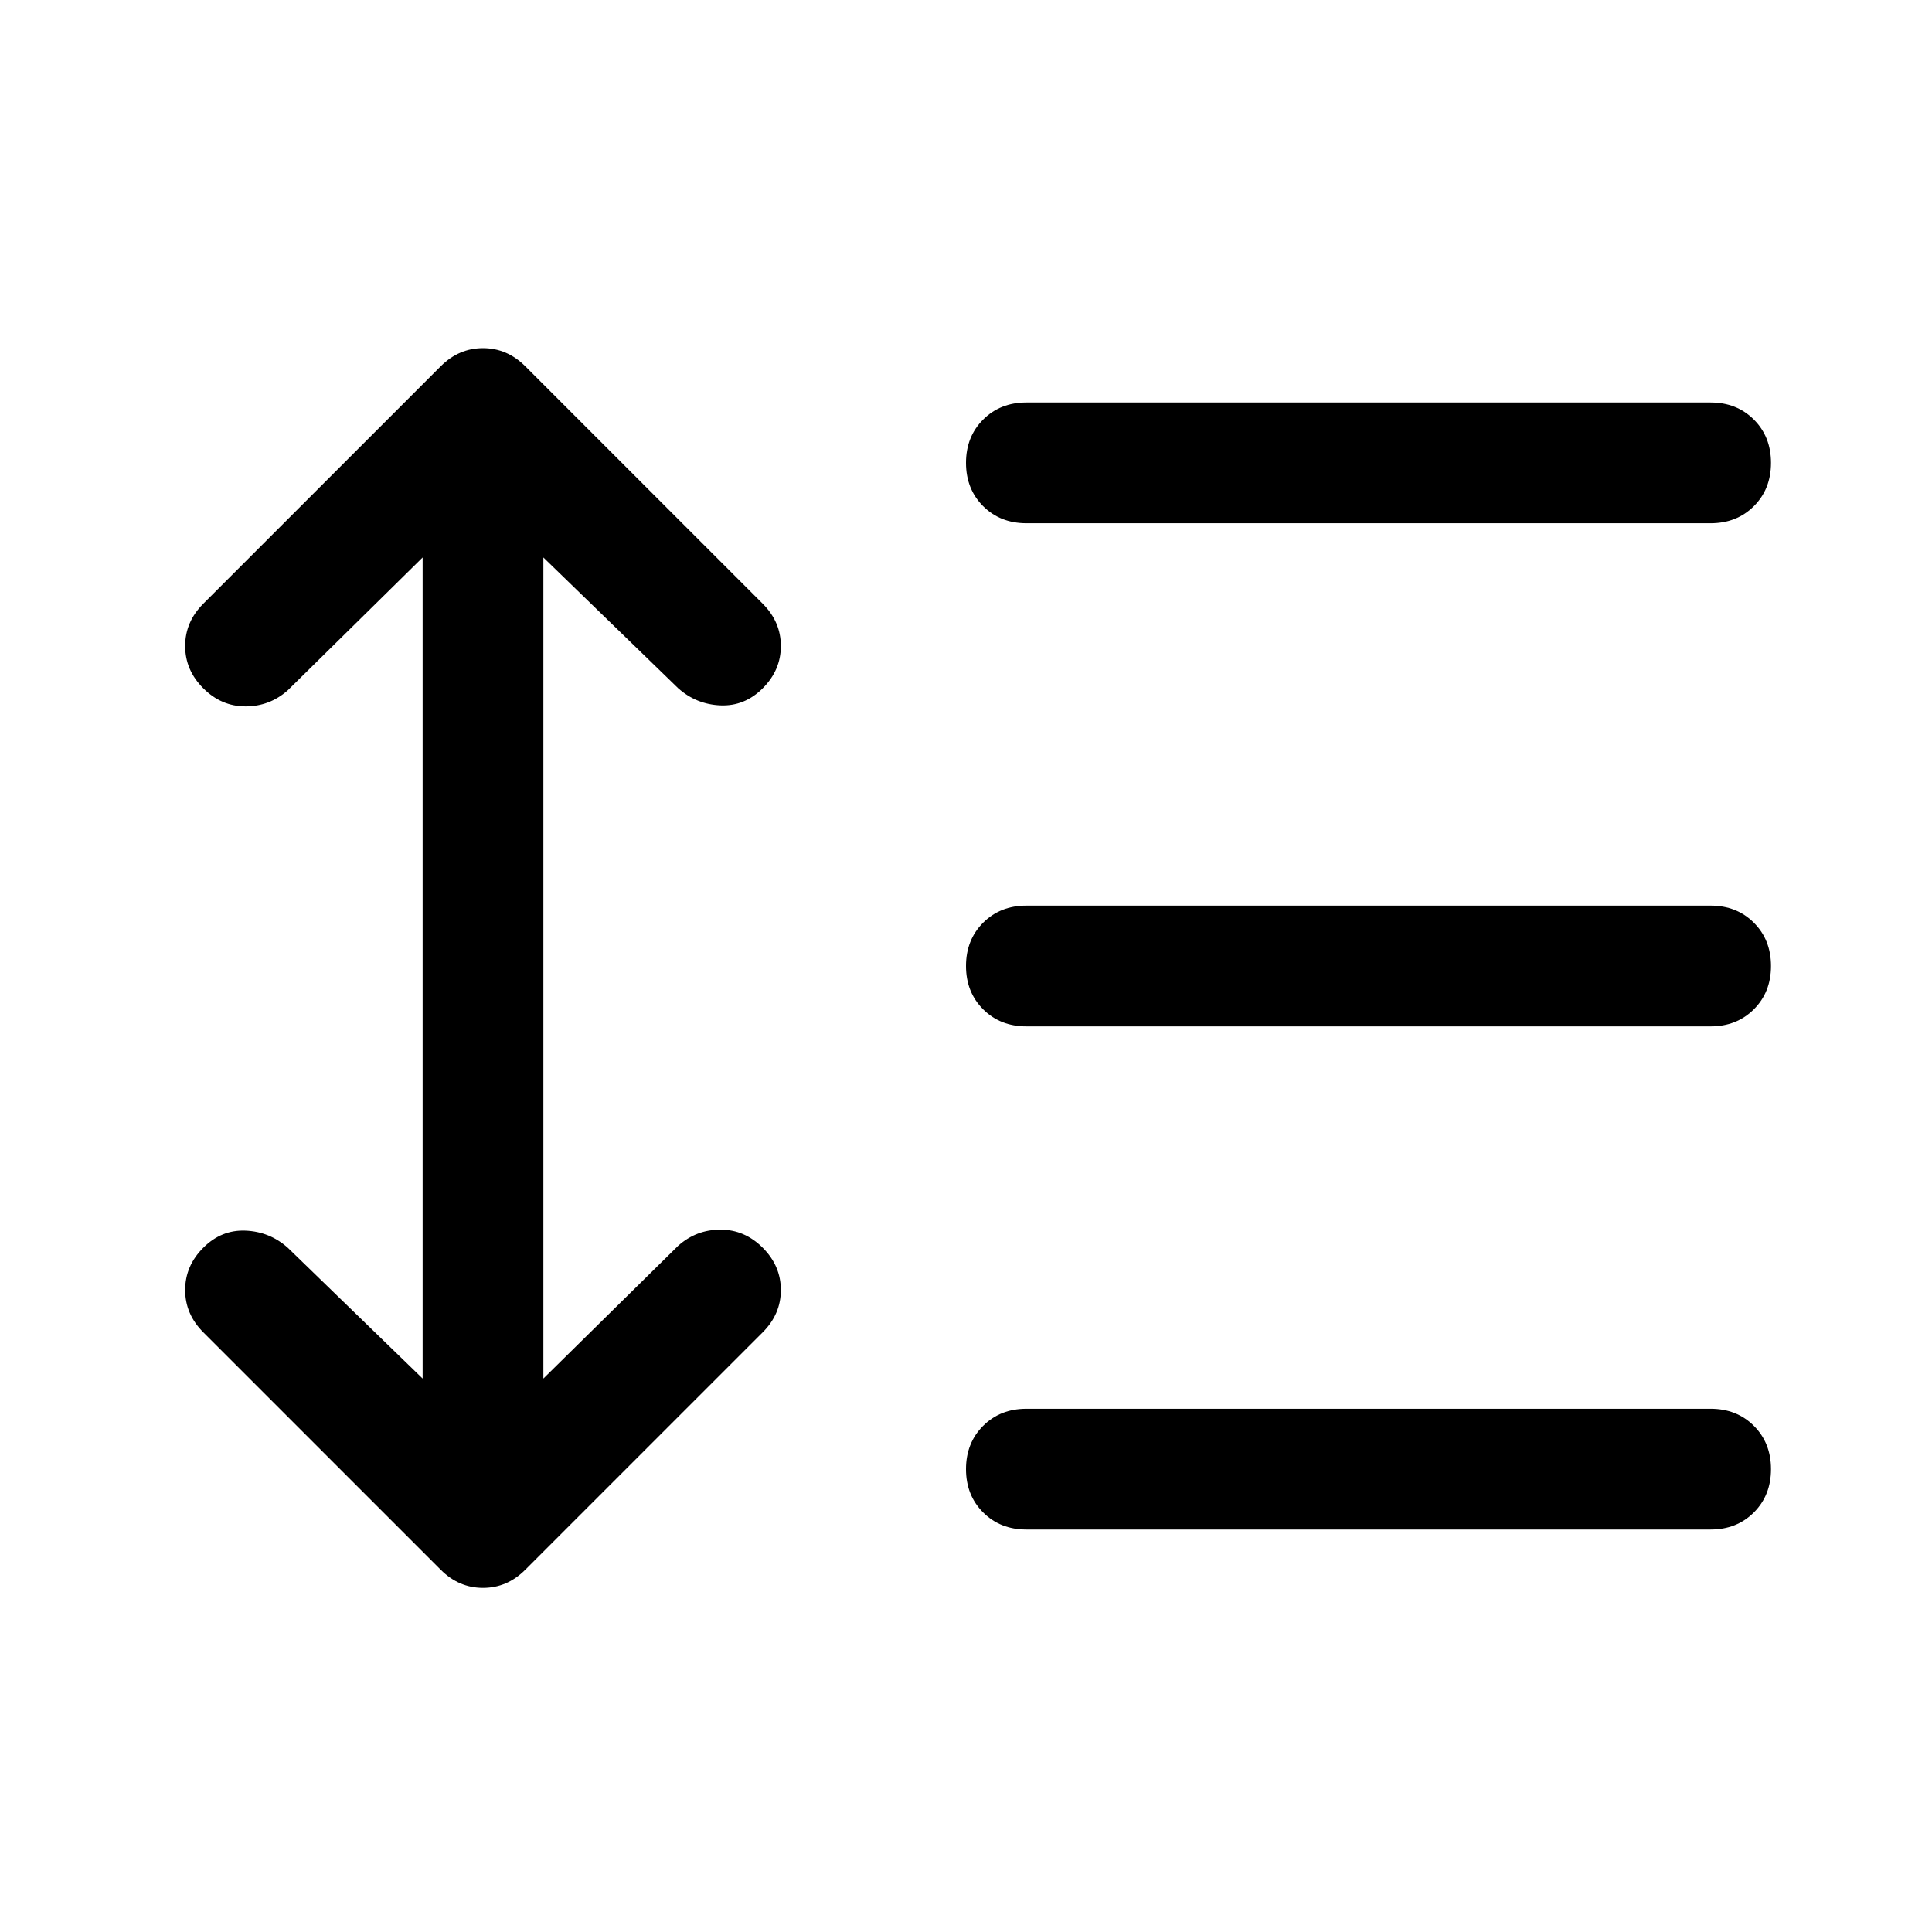 <svg xmlns="http://www.w3.org/2000/svg" width="48" height="48"><path d="M25.5 13q-.65 0-1.075-.425Q24 12.15 24 11.5q0-.65.425-1.075Q24.85 10 25.5 10h17q.65 0 1.075.425Q44 10.85 44 11.5q0 .65-.425 1.075Q43.15 13 42.5 13zm0 12.5q-.65 0-1.075-.425Q24 24.65 24 24q0-.65.425-1.075.425-.425 1.075-.425h17q.65 0 1.075.425Q44 23.35 44 24q0 .65-.425 1.075-.425.425-1.075.425zm0 12.5q-.65 0-1.075-.425Q24 37.15 24 36.5q0-.65.425-1.075Q24.85 35 25.5 35h17q.65 0 1.075.425Q44 35.85 44 36.5q0 .65-.425 1.075Q43.15 38 42.5 38zm-14.55 1-5.9-5.9q-.45-.45-.45-1.05 0-.6.45-1.05.45-.45 1.05-.425.6.025 1.05.425l3.35 3.25v-20.4l-3.35 3.3q-.45.4-1.05.4-.6 0-1.05-.45-.45-.45-.45-1.05 0-.6.45-1.05l5.9-5.9q.45-.45 1.05-.45.6 0 1.05.45l5.9 5.9q.45.45.45 1.05 0 .6-.45 1.05-.45.45-1.05.425-.6-.025-1.05-.425l-3.35-3.25v20.4l3.35-3.3q.45-.4 1.05-.4.6 0 1.05.45.45.45.45 1.05 0 .6-.45 1.05l-5.9 5.9q-.45.45-1.05.45-.6 0-1.05-.45z"/></svg>